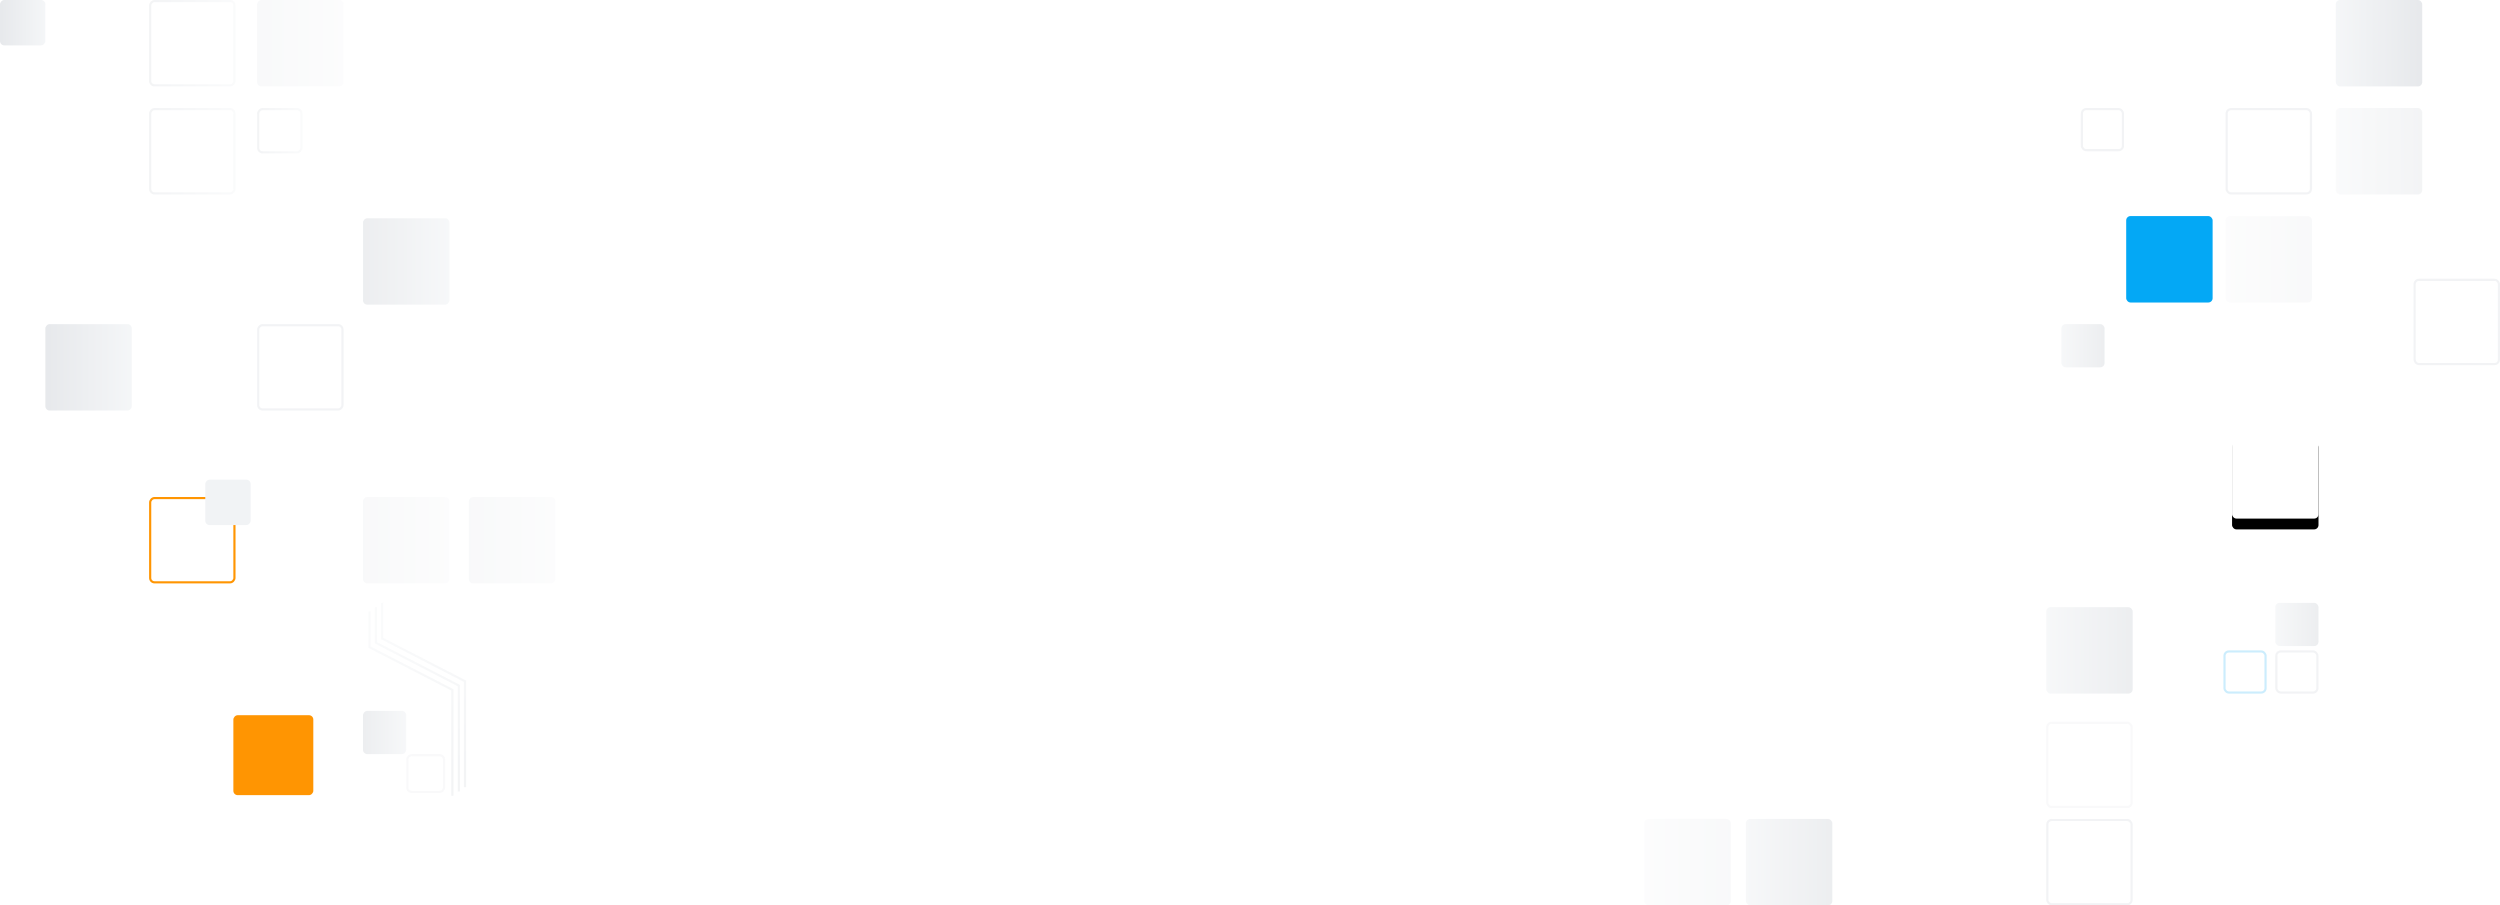 <svg xmlns="http://www.w3.org/2000/svg" xmlns:xlink="http://www.w3.org/1999/xlink" width="1157" height="419">
    <defs>
        <linearGradient x1="0%" y1="50%" x2="100%" y2="50%" id="c">
            <stop stop-color="#E5E9ED" offset="0%"/>
            <stop stop-color="#C2C7CE" offset="100%"/>
        </linearGradient>
        <linearGradient x1="37.744%" y1="4.764%" x2="60.108%" y2="100%" id="f">
            <stop stop-color="#E5E9ED" offset="0%"/>
            <stop stop-color="#C2C7CE" offset="100%"/>
        </linearGradient>
        <filter x="-43.8%" y="-31.2%" width="187.5%" height="187.5%" filterUnits="objectBoundingBox" id="d">
            <feOffset dy="5" in="SourceAlpha" result="shadowOffsetOuter1"/>
            <feGaussianBlur stdDeviation="5" in="shadowOffsetOuter1" result="shadowBlurOuter1"/>
            <feColorMatrix values="0 0 0 0 0 0 0 0 0 0 0 0 0 0 0 0 0 0 0.149 0" in="shadowBlurOuter1"/>
        </filter>
        <rect id="e" x="272" y="200" width="40" height="40" rx="2"/>
        <path id="a" d="M0 0h1440v900H0z"/>
    </defs>
    <g transform="translate(-157 -192)" fill="none" fill-rule="evenodd">
        <mask id="b" fill="#fff">
            <use xlink:href="#a"/>
        </mask>
        <g mask="url(#b)">
            <g transform="translate(918 192)">
                <rect fill="url(#c)" opacity=".3" x="193" y="150" width="20" height="20" rx="2"/>
                <rect stroke="#04A8F5" opacity=".2" x="268.5" y="301.5" width="19" height="19" rx="2"/>
                <rect stroke="#C2C7CE" opacity=".2" x="292.5" y="301.5" width="19" height="19" rx="2"/>
                <rect fill="url(#c)" opacity=".3" x="292" y="279" width="20" height="20" rx="2"/>
                <rect stroke="#C2C7CE" opacity=".2" x="202.5" y="50.5" width="19" height="19" rx="2"/>
                <rect fill="#04A8F5" x="223" y="100" width="40" height="40" rx="2"/>
                <rect fill="url(#c)" opacity=".1" x="269" y="100" width="40" height="40" rx="2"/>
                <rect stroke="#C2C7CE" opacity=".2" x="356.5" y="129.5" width="39" height="39" rx="2"/>
                <rect stroke="#C2C7CE" opacity=".2" x="269.5" y="50.5" width="39" height="39" rx="2"/>
                <rect fill="url(#c)" opacity=".2" x="320" y="50" width="40" height="40" rx="2"/>
                <rect fill="url(#c)" opacity=".4" x="320" width="40" height="40" rx="2"/>
                <use fill="#000" filter="url(#d)" xlink:href="#e"/>
                <use fill="#FFF" xlink:href="#e"/>
                <rect fill="url(#c)" opacity=".3" x="186" y="281" width="40" height="40" rx="2"/>
                <rect fill="url(#c)" opacity=".3" x="47" y="379" width="40" height="40" rx="2"/>
                <rect fill="url(#c)" opacity=".1" y="379" width="40" height="40" rx="2"/>
                <rect stroke="#C2C7CE" opacity=".2" x="186.5" y="379.5" width="39" height="39" rx="2"/>
                <rect stroke="#C2C7CE" opacity=".1" x="186.5" y="334.5" width="39" height="39" rx="2"/>
            </g>
            <g transform="translate(157 192)">
                <rect fill="url(#c)" opacity=".3" transform="matrix(-1 0 0 1 376 0)" x="168" y="101" width="40" height="40" rx="2"/>
                <rect fill="url(#c)" opacity=".1" transform="matrix(-1 0 0 1 376 0)" x="168" y="230" width="40" height="40" rx="2"/>
                <rect fill="url(#c)" opacity=".3" transform="matrix(-1 0 0 1 356 0)" x="168" y="329" width="20" height="20" rx="2"/>
                <rect stroke="#C2C7CE" opacity=".1" transform="matrix(-1 0 0 1 394 0)" x="188.5" y="349.5" width="17" height="17" rx="2"/>
                <rect fill="#FF9502" transform="matrix(-1 0 0 1 253 0)" x="108" y="331" width="37" height="37" rx="2"/>
                <rect fill="url(#c)" opacity=".1" transform="matrix(-1 0 0 1 474 0)" x="217" y="230" width="40" height="40" rx="2"/>
                <rect stroke="#FF9502" transform="matrix(-1 0 0 1 178 0)" x="69.5" y="230.5" width="39" height="39" rx="2"/>
                <rect stroke="#C2C7CE" opacity=".2" transform="matrix(-1 0 0 1 278 0)" x="119.5" y="150.5" width="39" height="39" rx="2"/>
                <rect fill="url(#c)" opacity=".4" transform="matrix(-1 0 0 1 82 0)" x="21" y="150" width="40" height="40" rx="2"/>
                <rect fill="url(#c)" opacity=".1" transform="matrix(-1 0 0 1 278 0)" x="119" width="40" height="40" rx="2"/>
                <rect stroke="url(#c)" opacity=".2" transform="matrix(-1 0 0 1 178 0)" x="69.5" y=".5" width="39" height="39" rx="2"/>
                <rect stroke="url(#c)" opacity=".2" transform="matrix(-1 0 0 1 178 0)" x="69.5" y="50.5" width="39" height="39" rx="2"/>
                <rect fill="url(#c)" opacity=".4" transform="matrix(-1 0 0 1 21 0)" width="21" height="21" rx="2"/>
                <rect stroke="url(#c)" opacity=".2" transform="matrix(-1 0 0 1 259 0)" x="119.5" y="50.5" width="20" height="20" rx="2"/>
                <rect fill="#F1F3F5" transform="matrix(-1 0 0 1 211 0)" x="95" y="222" width="21" height="21" rx="2"/>
                <g transform="translate(171 279)" opacity=".2" stroke="url(#f)">
                    <path d="M5.863 0v16.508l38.352 19.777v49.014"/>
                    <path d="M3 2v16.508l38.353 19.777v49.014"/>
                    <path d="M0 4v16.507l38.353 19.777V89.3"/>
                </g>
            </g>
        </g>
    </g>
</svg>